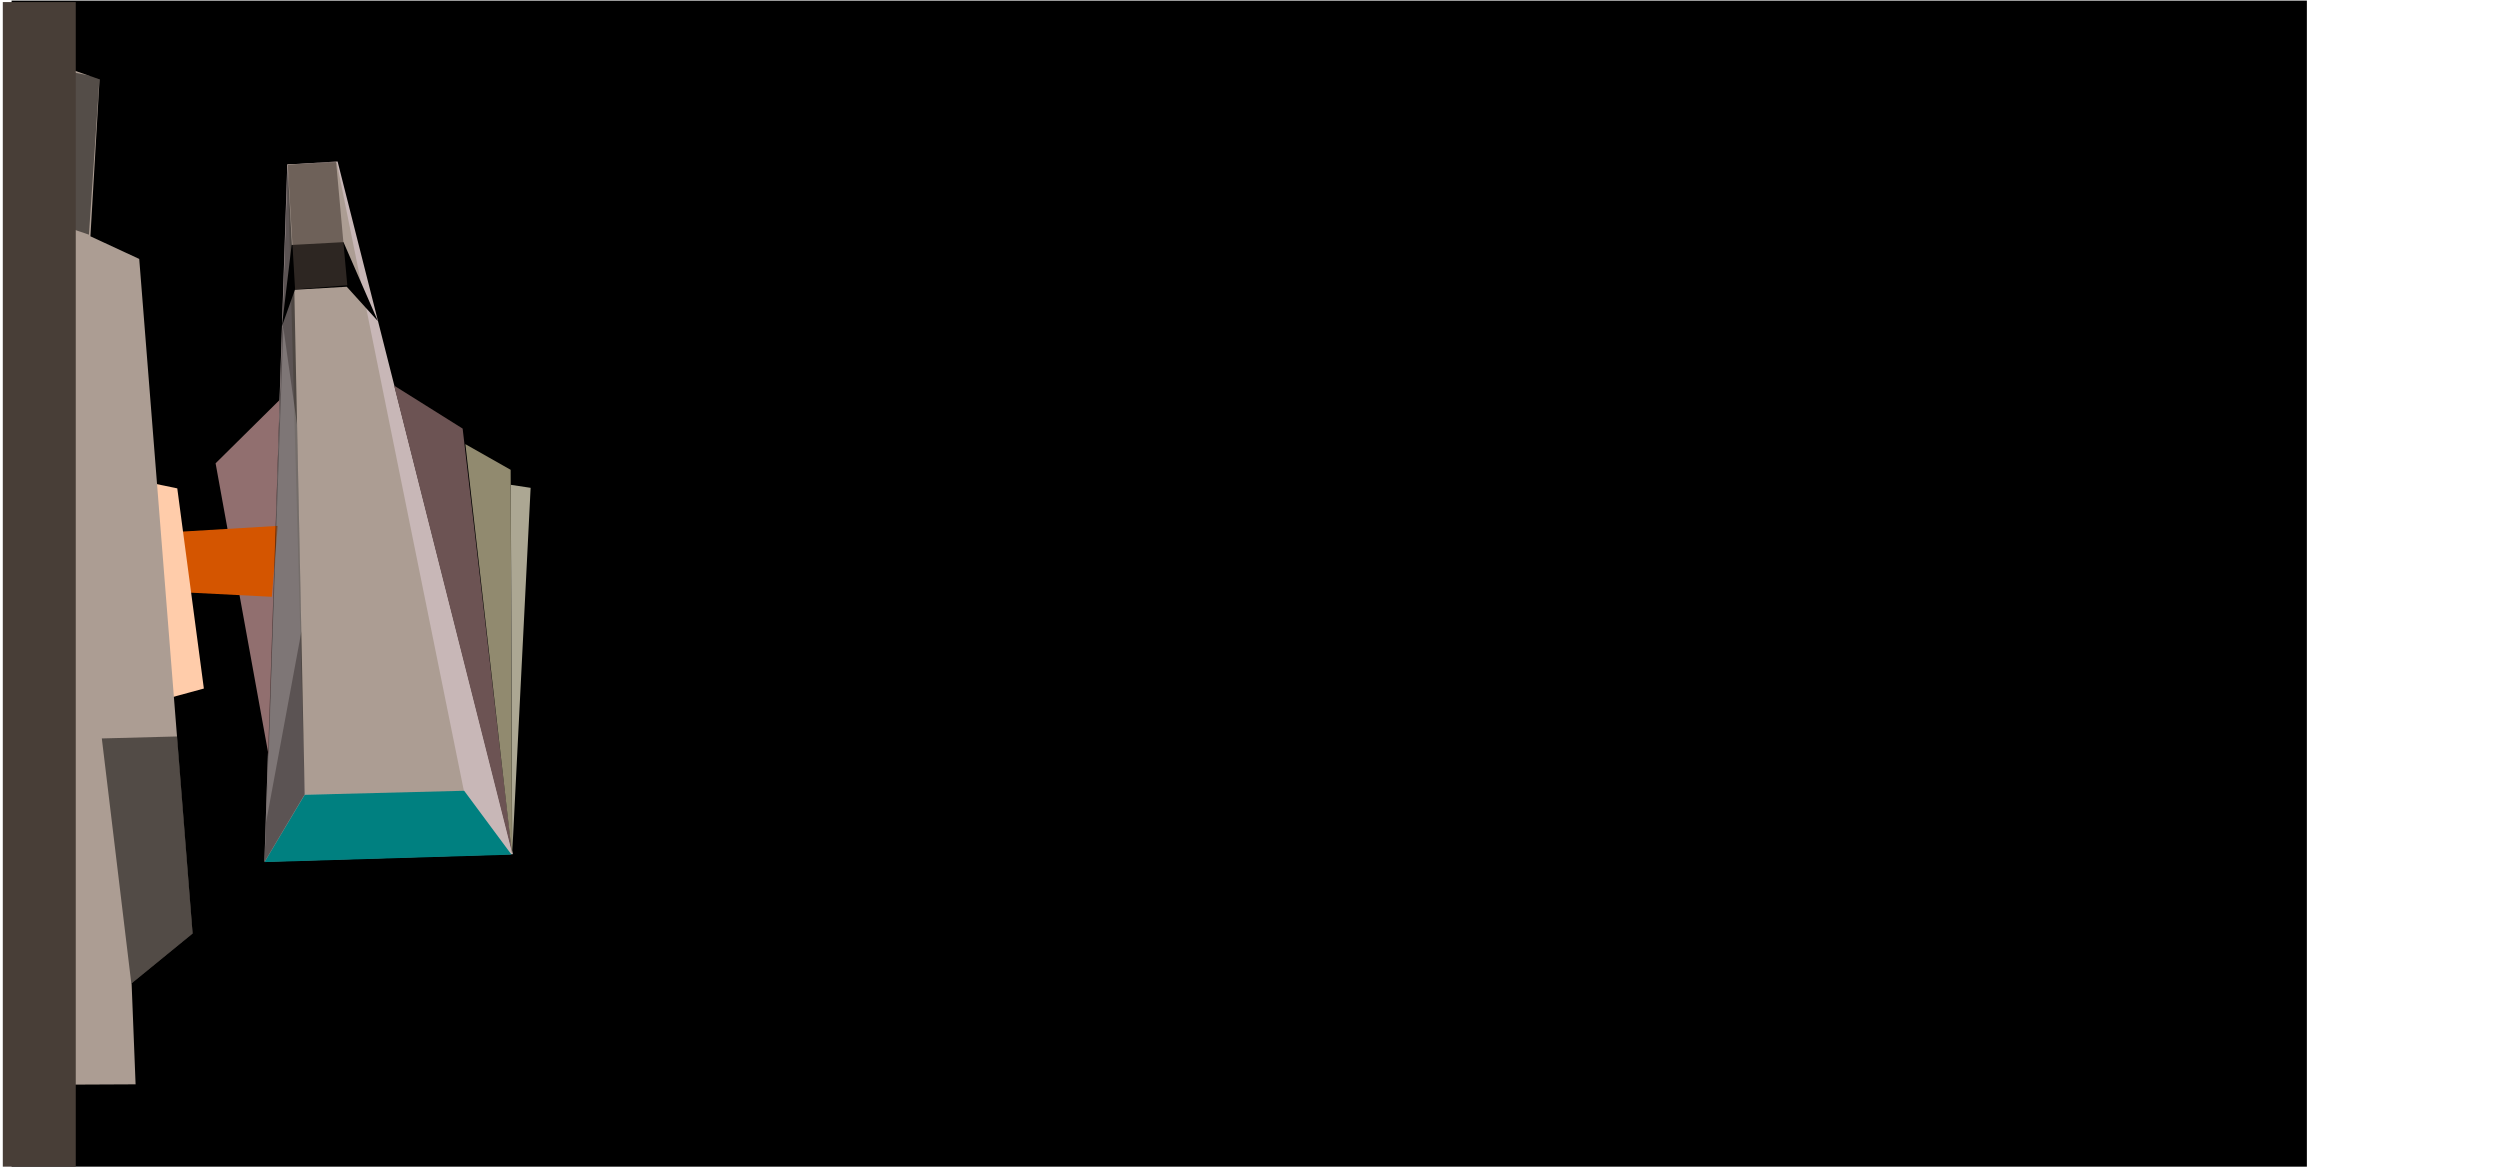 <?xml version="1.0" encoding="UTF-8" standalone="no"?>
<!-- Created with Inkscape (http://www.inkscape.org/) -->

<svg
   xmlns:dc="http://purl.org/dc/elements/1.1/"
   xmlns:cc="http://creativecommons.org/ns#"
   xmlns:rdf="http://www.w3.org/1999/02/22-rdf-syntax-ns#"
   xmlns:svg="http://www.w3.org/2000/svg"
   xmlns="http://www.w3.org/2000/svg"
   xmlns:sodipodi="http://sodipodi.sourceforge.net/DTD/sodipodi-0.dtd"
   xmlns:inkscape="http://www.inkscape.org/namespaces/inkscape"
   width="900"
   height="420"
   id="svg2"
   version="1.1"
   inkscape:version="0.48.4 r9943 custom"
   sodipodi:docname="intro3.svg">
  <sodipodi:namedview
     id="base"
     pagecolor="#ffffff"
     bordercolor="#666666"
     borderopacity="1.0"
     inkscape:pageopacity="0.0"
     inkscape:pageshadow="2"
     inkscape:zoom="0.98994949"
     inkscape:cx="265.59094"
     inkscape:cy="222.82381"
     inkscape:document-units="px"
     inkscape:current-layer="layer1"
     showgrid="false"
     inkscape:window-width="1859"
     inkscape:window-height="1036"
     inkscape:window-x="61"
     inkscape:window-y="22"
     inkscape:window-maximized="0"
     showguides="true"
     inkscape:guide-bbox="true"
     fit-margin-top="0"
     fit-margin-left="0"
     fit-margin-right="0"
     fit-margin-bottom="0" />
  <defs
     id="defs4" />
  <g
     transform="translate(-0.65,-0.219)"
     id="layer1"
     inkscape:groupmode="layer"
     inkscape:label="Layer 1">
    <rect
       style="fill:#000000;fill-opacity:1;fill-rule:nonzero;stroke:none"
       id="rect3784"
       width="826.305"
       height="485.654"
       x="4.819"
       y="0.427" />
    <path
       style="fill:#c8b7b7;stroke:none"
       d="M 104.067,59.44 122.184,58.353 185.319,307.711 95.832,310.427 104.067,59.44"
       id="path3786"
       inkscape:connector-curvature="0" />
    <path
       sodipodi:nodetypes="ccccc"
       style="fill:#ac9d93;stroke:none"
       d="M 104.155,59.363 110.334,286.345 167.751,285.437 121.887,58.782 104.155,59.363"
       id="path3788"
       inkscape:connector-curvature="0" />
    <path
       sodipodi:nodetypes="cccc"
       style="fill:#916f6f;stroke:none"
       d="M 101.322,144.189 78.264,167.006 97.426,272.577 101.322,144.189"
       id="path3790"
       inkscape:connector-curvature="0" />
    <path
       sodipodi:nodetypes="cccc"
       style="fill:#6c5353;stroke:none"
       d="M 142.523,139.032 167.202,154.511 185.001,307.198 142.523,139.032"
       id="path3793"
       inkscape:connector-curvature="0" />
    <path
       sodipodi:nodetypes="ccccccc"
       style="fill:#000000;stroke:none"
       d="M 105.638,88.404 124.307,87.394 136.705,115.848 125.478,103.444 106.812,104.531 102.129,117.733 105.638,88.404"
       id="path3799"
       inkscape:connector-curvature="0" />
    <path
       sodipodi:nodetypes="cccc"
       style="fill:#918a6f;stroke:none"
       d="M 168.188,160.114 184.486,169.35 184.988,307.89 168.188,160.114"
       id="path3801"
       inkscape:connector-curvature="0" />
    <path
       sodipodi:nodetypes="cccc"
       style="fill:#aca793;stroke:none"
       d="M 184.539,174.752 191.676,175.839 185.041,307.673 184.539,174.752"
       id="path3803"
       inkscape:connector-curvature="0" />
    <path
       style="fill:#d45500;stroke:none"
       d="M 100.641,189.532 64.32,191.705 66.457,213.436 98.505,215.066 100.641,189.532"
       id="path3807"
       inkscape:connector-curvature="0" />
    <path
       style="fill:#ffccaa;stroke:none"
       d="M 54.967,174.066 64.47,176.033 74.041,248.096 61.019,251.639 54.967,174.066"
       id="path3805"
       inkscape:connector-curvature="0" />
    <path
       sodipodi:nodetypes="ccccc"
       style="fill:#008080;stroke:none"
       d="M 95.879,310.572 110.329,286.345 167.751,284.894 184.796,307.89 95.879,310.572"
       id="path3809"
       inkscape:connector-curvature="0" />
    <path
       sodipodi:nodetypes="ccccc"
       style="opacity:0.624;fill:#483e37;stroke:none"
       d="M 104.243,59.516 121.635,58.353 125.674,102.908 106.878,104.393 104.243,59.516"
       id="path3797"
       inkscape:connector-curvature="0" />
    <path
       sodipodi:nodetypes="ccccc"
       inkscape:connector-curvature="0"
       id="path3849"
       d="M 104.18,59.622 106.591,104.087 110.341,286.229 95.876,310.526 104.18,59.622"
       style="opacity:0.546;fill:#000000;stroke:none" />
    <path
       style="fill:#ac9d93;stroke:none"
       d="M 33.203,85.288 50.771,93.437 69.985,336.275 48.026,354.203 49.464,390.578 25.024,390.693 25.166,24.829 36.497,28.788 33.203,85.288"
       id="path3857"
       inkscape:connector-curvature="0"
       sodipodi:nodetypes="ccccccccc" />
    <path
       sodipodi:nodetypes="ccccc"
       style="opacity:0.523;fill:#000000;stroke:none"
       d="M 37.304,266.057 64.447,265.342 70.035,336.289 47.931,354.332 37.304,266.057"
       id="path3851"
       inkscape:connector-curvature="0" />
    <path
       style="opacity:0.509;fill:#000000;stroke:none"
       d="M 25.504,82.257 32.662,84.701 36.486,28.15 25.772,26.007 25.504,82.257"
       id="path3855"
       inkscape:connector-curvature="0"
       sodipodi:nodetypes="ccccc" />
    <path
       sodipodi:nodetypes="ccccc"
       inkscape:connector-curvature="0"
       id="path3859"
       d="M 96.412,296.408 109.171,227.473 107.605,153.261 102.662,118.194 96.412,296.408"
       style="opacity:0.257;fill:#e3dbdb;stroke:none" />
    <rect
       y="0.965"
       x="1.66"
       height="484.935"
       width="26.264"
       id="rect3901"
       style="fill:#483e37;fill-opacity:1;fill-rule:nonzero;stroke:none" />
  </g>
</svg>
